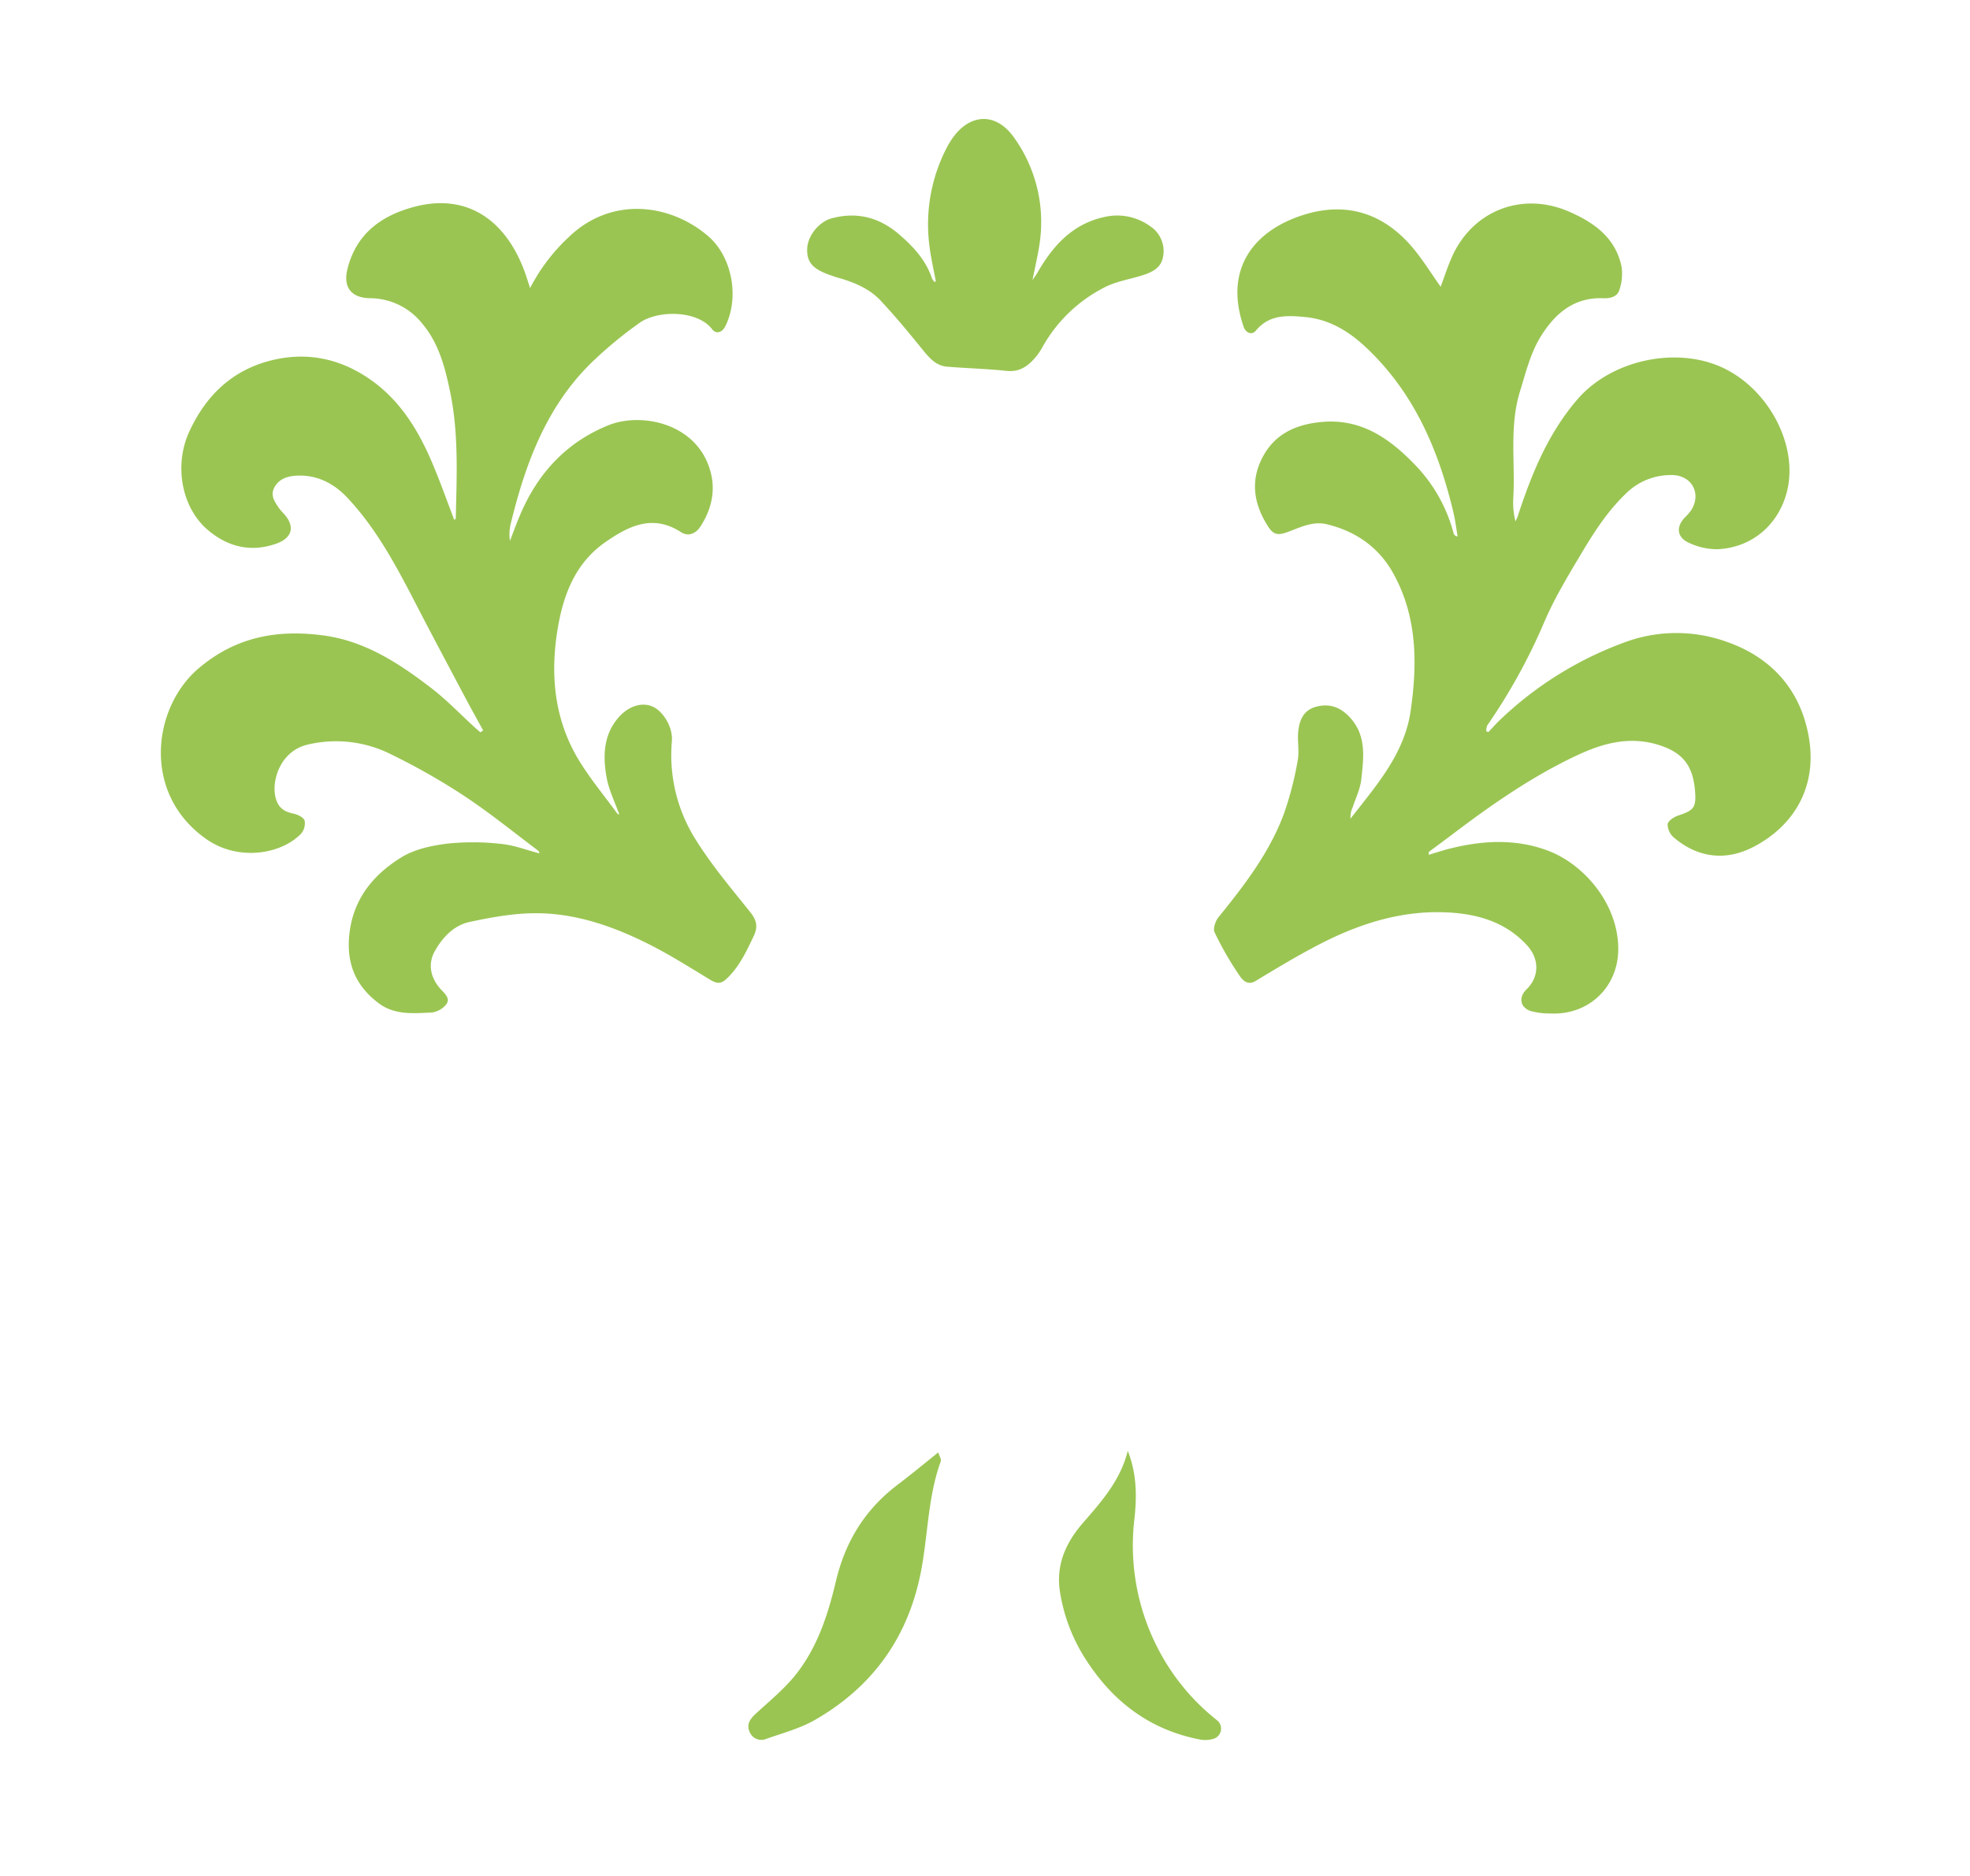 <svg id="Layer_1" data-name="Layer 1" xmlns="http://www.w3.org/2000/svg" viewBox="0 0 595.28 566.93"><defs><style>.cls-1{fill:#9ac552;}</style></defs><path class="cls-1" d="M146,220.75c-1.7-3.11-3.43-6.19-5.09-9.32-5.06-9.55-10.16-19.08-15.12-28.68-5.94-11.49-12-23-20.92-32.43-4.08-4.31-9.35-7.06-15.77-6.53-2.68.22-4.86,1.13-6.16,3.46s-.06,4.22,1.19,6.06a14.41,14.41,0,0,0,1.46,1.75c3.65,3.84,2.9,7.5-2.19,9.27-7.66,2.67-14.65.93-20.68-4.24-7.82-6.69-10.21-19.4-5.55-29.58,5.28-11.57,13.87-19.42,26.58-22,10.42-2.09,20,.35,28.59,6.5,9.19,6.6,14.63,16,18.84,26.25,2.15,5.22,4.05,10.53,6.07,15.82.21-.14.47-.23.47-.33.29-12.91.93-25.86-1.76-38.6-1.52-7.24-3.39-14.43-8.34-20.33a20.3,20.3,0,0,0-15.86-7.7c-5.57-.1-8.12-3.29-6.79-8.73,2.65-10.86,10.44-16.39,20.64-19,17.16-4.3,28.53,5.94,33.57,21.6.28.87.56,1.74,1,3.08A55.89,55.89,0,0,1,171.8,71.71c13-12.57,30.73-10.12,42.12-.41,7.29,6.22,9.59,18.5,5.28,27.23-1,2-2.78,2.56-4.06.91-4.51-5.8-16.6-5.74-22-1.79a124.94,124.94,0,0,0-14.61,12.14c-13.62,13.44-19.88,30.68-24.27,48.77a13.89,13.89,0,0,0-.17,4.92c1-2.66,2-5.35,3.13-8,5.34-12.52,14-21.9,26.73-27,10-4,27.34-.55,30.93,14.8,1.33,5.66-.13,11.17-3.34,16-1.28,1.91-3.55,3-5.77,1.53-8.65-5.58-16-1.77-23.07,3.19-9,6.36-12.56,16-14.24,26.34-2.17,13.38-1,26.44,5.84,38.36,3.48,6,8.08,11.46,12.21,17.15.16.23.58.28.63.3-1.32-3.72-3.17-7.4-3.86-11.28-1.08-6.15-1-12.42,3.28-17.64,3.08-3.79,7.26-5.12,10.54-3.74s6.3,6.31,5.92,10.53a47.87,47.87,0,0,0,7.45,30.12c4.73,7.52,10.53,14.39,16.1,21.35,2,2.45,2.59,4.47,1.17,7.42-2.22,4.65-4.33,9.26-8.19,12.89-1.78,1.67-3,1.44-4.9.32-6-3.64-12-7.43-18.21-10.59-10.82-5.47-22.25-9.54-34.5-9.55-6.66,0-13.4,1.22-19.94,2.62-4.8,1-8.25,4.6-10.65,8.91-2.12,3.82-1.33,8.13,2.06,11.69,1.23,1.29,2.72,2.73,1.39,4.37A6.75,6.75,0,0,1,130.4,306c-5.46.22-11.07.83-15.92-2.78-6.69-5-9.66-11.49-9-19.94.88-11.11,7-18.79,15.92-24.25,4-2.42,9-3.48,13.73-4.07a74.64,74.64,0,0,1,16.23.07c4,.38,7.79,1.88,11.64,2.87a1.32,1.32,0,0,0-.43-.86c-7.36-5.53-14.53-11.36-22.19-16.43a196.84,196.84,0,0,0-22-12.54,37,37,0,0,0-25.6-3c-8.06,2-10.68,10.72-9.58,15.66.71,3.21,2.42,4.54,5.6,5.19,1.24.26,3,1.16,3.26,2.12a4.81,4.81,0,0,1-1.17,4c-6.18,6.24-18.79,8.11-28.14,1.82C42.69,240.2,46,213.83,60.07,201.94c11.17-9.46,23.6-11.74,37.48-9.93,12.68,1.65,22.89,8.37,32.65,15.84,4.8,3.67,9,8.11,13.5,12.2.47.43,1,.84,1.45,1.26Z"/><path class="cls-1" d="M431.71,258.34c1.7-.52,3.25-1,4.82-1.47,10.48-2.85,21.13-3.65,31.37.27,10.81,4.14,20.83,15.88,21.09,29.13.25,12-9,20.68-20.67,20a21.1,21.1,0,0,1-5.87-.75c-3.18-1.14-3.6-4.17-1.18-6.52,3.93-3.8,3.9-9.22.19-13.28-6.18-6.75-14.12-9.29-22.91-9.91-14.52-1-27.79,3.26-40.42,9.86-6.39,3.34-12.57,7.07-18.74,10.8-2.57,1.55-4.11-.57-4.91-1.73a97.54,97.54,0,0,1-7.47-13c-.52-1.1.25-3.39,1.17-4.53,7.86-9.69,15.46-19.57,19.83-31.4a100.83,100.83,0,0,0,4.11-15.92c.56-2.92-.15-6.06.19-9,.39-3.41,1.68-6.42,5.62-7.37s7.11.22,9.92,3.23c5.15,5.53,4.19,12.16,3.52,18.63-.3,2.94-1.7,5.78-2.65,8.64a6.93,6.93,0,0,0-.64,3.39c1.8-2.3,3.62-4.59,5.41-6.9,5.93-7.64,11.29-15.68,12.73-25.44,2.13-14.48,2.08-28.9-5.4-42.12-4.36-7.7-11.3-12.46-19.91-14.52-4.11-1-7.85.87-11.57,2.26-3.31,1.24-4.58,1-6.42-2-4.07-6.57-5.14-13.43-1.4-20.52s10.07-9.89,17.68-10.63c11.9-1.17,20.54,4.82,28.24,12.79a46.79,46.79,0,0,1,11.79,20.82c.11.43.41.8,1.23,1-.42-2.45-.71-4.94-1.29-7.36C435,137.35,428.36,121.17,415.8,108c-5.93-6.23-12.48-11.36-21.53-12.2-5.51-.51-10.79-.74-14.8,4.14-1.18,1.43-3,.7-3.68-1.17-6.12-17.8,3.4-29.33,18.46-33.94,12.87-3.94,24-.25,32.69,10.11,3.05,3.65,5.57,7.75,8.38,11.73,1.08-2.87,2.05-5.91,3.32-8.81,6.19-14.21,21.3-20.11,35.53-13.88,7.58,3.31,14,7.89,15.81,16.58a15.19,15.19,0,0,1-.62,7c-.61,2.11-2.72,2.66-4.87,2.57-8.71-.34-14.4,4.41-18.74,11.27-3.28,5.19-4.67,11.11-6.46,16.92-3.24,10.53-1.43,21.25-2,31.86a23.75,23.75,0,0,0,.64,7.39c.23-.52.51-1,.69-1.57,4.19-12.78,9.2-25.15,18.17-35.46,9.8-11.26,28.14-15.63,42.06-10.15,14.7,5.79,24.57,23.32,21.23,37.69-2.4,10.33-10.6,17.48-21.2,17.9a20,20,0,0,1-8.49-1.92c-3.71-1.65-4-4.87-1.23-7.72a13.7,13.7,0,0,0,2-2.35c3-5-.07-10.38-5.9-10.42a19.25,19.25,0,0,0-14.05,5.68c-5.5,5.29-9.54,11.59-13.36,18-4,6.72-8.09,13.46-11.16,20.61a176.18,176.18,0,0,1-17.28,31.36,4.51,4.51,0,0,0-.31,1.77l.66.25c1.27-1.35,2.49-2.76,3.84-4a108.1,108.1,0,0,1,37-23,44.93,44.93,0,0,1,30.94-.36c13.72,4.72,22.64,14.63,25.08,29.14,2.41,14.25-4,26.24-16.71,32.89-8.3,4.33-16.8,3.46-24.17-2.85a5.34,5.34,0,0,1-1.82-4c.15-1,1.92-2.18,3.2-2.6,4.6-1.53,5.44-2.35,5.1-7.09-.53-7.39-3.21-11.58-10.28-14-9.05-3.09-17.32-.89-25.31,2.85-13.65,6.39-26,15-37.94,24.07-2.26,1.71-4.56,3.38-6.83,5.09C431.7,257.44,431.76,257.72,431.71,258.34Z"/><path class="cls-1" d="M282.78,85c-.66-3.59-1.51-7.16-1.94-10.78a50.27,50.27,0,0,1,5.61-30.28c.22-.42.49-.82.74-1.22,5.28-8.49,13.7-9.16,19.33-1a43.81,43.81,0,0,1,7.73,31.08c-.47,3.72-1.39,7.38-2.26,11.85.78-1.15,1.18-1.68,1.51-2.26,4.68-8.18,10.68-14.81,20.39-16.85a17,17,0,0,1,13.58,2.77,9,9,0,0,1,4,9.16c-.56,3.6-3.53,4.9-6.64,5.85-3.69,1.12-7.64,1.77-11,3.49a44.59,44.59,0,0,0-18.7,17.86,21.92,21.92,0,0,1-1.69,2.64c-2.4,3-5,5.24-9.36,4.77-5.94-.64-11.93-.77-17.89-1.27-3.42-.28-5.42-2.7-7.45-5.2-4.06-5-8.18-10-12.55-14.67-3.5-3.79-8.22-5.68-13.12-7.06-.91-.26-1.79-.59-2.68-.91-4.92-1.8-6.61-3.84-6.48-7.78s3.56-8.16,7.37-9.2c7.68-2.09,14.5-.26,20.42,4.85,4.27,3.67,8.09,7.77,9.92,13.31a4.32,4.32,0,0,0,.77,1.07Z"/><path class="cls-1" d="M283.52,438.93c.37,1.25,1,2.12.75,2.71-4,11-3.83,22.77-6.14,34.09-4,19.55-14.7,34.14-31.79,44-4.51,2.6-9.75,4-14.72,5.74a3.8,3.8,0,0,1-5.07-2c-1.07-2.28.07-3.94,1.74-5.49,3.88-3.6,8.05-7,11.43-11,7.06-8.41,10.4-18.7,12.88-29.16,2.81-11.86,8.7-21.5,18.36-28.9C275,445.84,279,442.57,283.52,438.93Z"/><path class="cls-1" d="M340.78,438.47c2.73,6.85,2.77,13.73,2,20.64a67.77,67.77,0,0,0,7,38.87,66.42,66.42,0,0,0,17.88,21.83,3.22,3.22,0,0,1-1.21,5.74,8.69,8.69,0,0,1-3.93.14c-15.38-3-26.67-11.78-34.86-24.88a52.68,52.68,0,0,1-7.29-19.26c-1.45-8.5,1.59-15.29,7.1-21.59S338.61,447.23,340.78,438.47Z"/></svg>